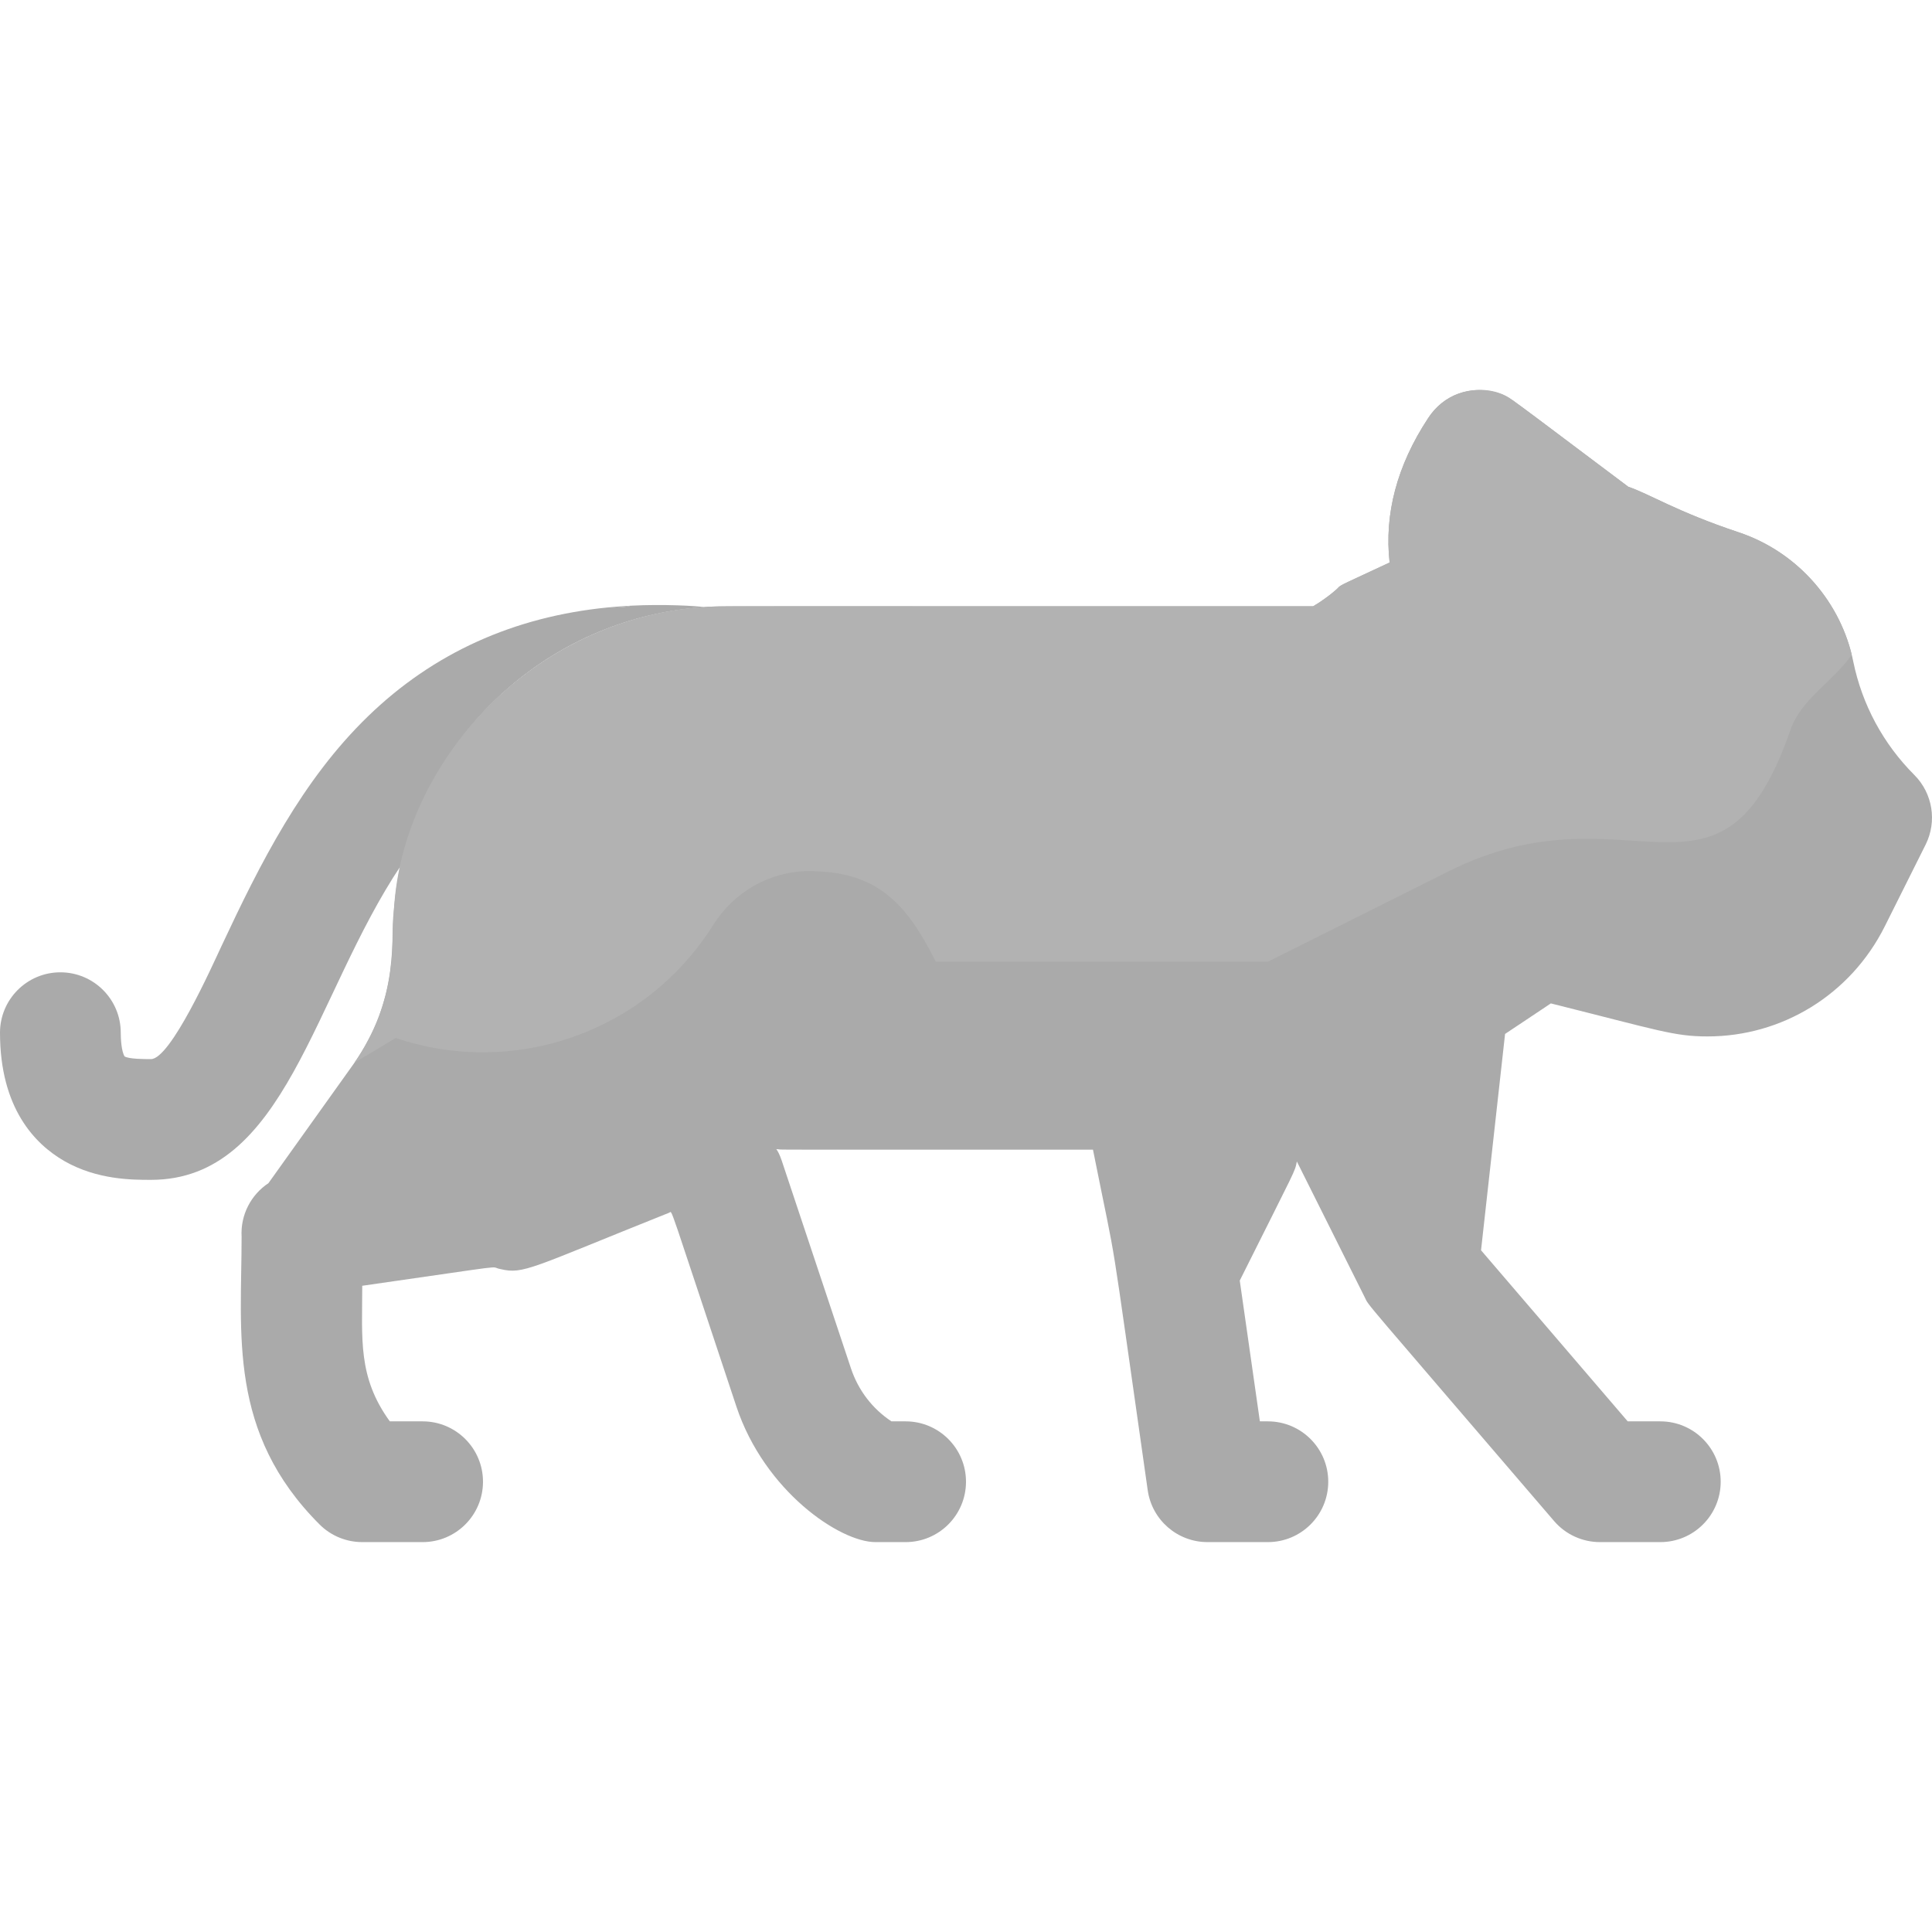 <svg id="Layer_1" enable-background="new 0 0 511.999 511.999" height="512" viewBox="0 0 511.999 511.999" width="512" xmlns="http://www.w3.org/2000/svg"><g fill="#aaa"><path d="m161.12 160.973c2.01-.2 4.05-.35 6.11-.46-1.6.41-3.67.54-6.11.46z"/><path d="m510.31 223.833-10.81 21.63c-9.14 18.28-27.38 29.2-46.98 29.2-8.857 0-12.942-1.595-41.53-8.75l-12.13 8.09-6.37 57.33 38.87 45.34h8.64c8.84 0 16 7.17 16 16 0 8.84-7.16 16-16 16h-16c-4.67 0-9.11-2.04-12.15-5.58-52.284-60.999-48.918-56.754-50.16-59.26l-18.01-36.03c-.601 2.943.158.972-15.13 31.56l5.33 37.31h2.12c8.84 0 16 7.17 16 16 0 8.84-7.16 16-16 16h-16c-7.96 0-14.71-5.85-15.84-13.73-10.892-76.246-7.465-54.999-14.51-90.27-86.131 0-82.345.049-83.35-.1-1.126 0-.372-.683.88 3.04l18.34 55.03c1.94 5.82 5.69 10.7 10.72 14.03h3.76c8.84 0 16 7.17 16 16 0 8.84-7.16 16-16 16h-8c-9.414 0-29.366-13.489-36.84-35.91-18.611-55.844-16.908-51.692-17.78-51.4-36.795 14.712-38.635 16.411-44.73 14.96-3.503-.637 4.685-1.487-36.65 4.42 0 14.085-1.224 24.18 7.31 35.93h8.69c8.84 0 16 7.17 16 16 0 8.84-7.16 16-16 16h-16c-4.24 0-8.31-1.68-11.31-4.68-24.405-24.405-20.66-50.629-20.66-76.25-.33-5.79 2.5-11.14 7.11-14.19l22.3-31.22c13.031-18.093 9.79-34.184 11.21-43.66 4.093-40.975 40.168-76.772 85.76-77.97 1.758-.046-9.254-.03 157.59-.03 2.104-1.23 4.285-2.839 5.72-4.1 2.734-2.208-1.704.1 14.54-7.5-1.44-12.81 1.95-25.7 10.16-38.18 4.224-6.565 11.369-8.748 18.14-6.87 3.661 1.09 2.517.651 34.96 24.98 5.416 1.812 12.835 6.603 29.24 12.06 15.929 5.31 27.303 18.894 30.37 34.23 2.34 11.43 7.94 21.82 16.18 30.07 4.87 4.87 6.08 12.31 3 18.47z"/><path d="m186.56 160.893c-39.27 2.69-71.59 31.06-80.26 68.4-23.296 34.785-30.596 83.38-66.3 83.38-4.99 0-14.27 0-22.98-5-7.76-4.47-17.02-13.99-17.02-34 0-8.795 7.129-16 16-16 8.84 0 16 7.17 16 16 0 1.626.164 4.899 1.02 6.29 1.2.71 5.24.71 6.98.71 5.183 0 16.076-24.36 18.73-30.03 10.342-22.087 21.342-43.903 38.78-60.8 17.26-16.74 38.59-26.41 63.61-28.87 2.44.08 4.51-.05 6.11-.46 8.595-.446 17.427.057 19.33.38z"/></g><path d="m490.73 173.513c-4.9 7.05-13.43 11.78-16.22 19.86-18.51 53.49-42.51 13.49-90.51 37.49l-48 24h-88c-8.065-16.131-16.04-24-33.69-24-10.33.01-19.82 5.54-25.32 14.28-18.019 28.662-53.008 40.469-84.14 29.92-3.66 2.24-7.29 4.42-10.88 6.52.197-.328 4.842-6.746 7.34-14.9.081-.325 1.431-4.127 2.17-9.59.898-6.459.22-10.485.93-16.17 2.214-38.701 36.286-76.888 82.15-80.03 3.356-.317-4.226-.22 161.44-.22 1.512-.885 3.04-1.966 3.37-2.23 7.174-5.097-2.643-.23 16.89-9.37-1.44-12.81 1.95-25.7 10.16-38.18 5.414-8.414 16.306-9.431 22.31-4.93.215.086-.373-.329 30.79 23.04 5.416 1.812 12.835 6.603 29.24 12.06 14.88 4.96 26.21 17.3 29.97 32.45z" fill="#b2b2b2"/></svg>